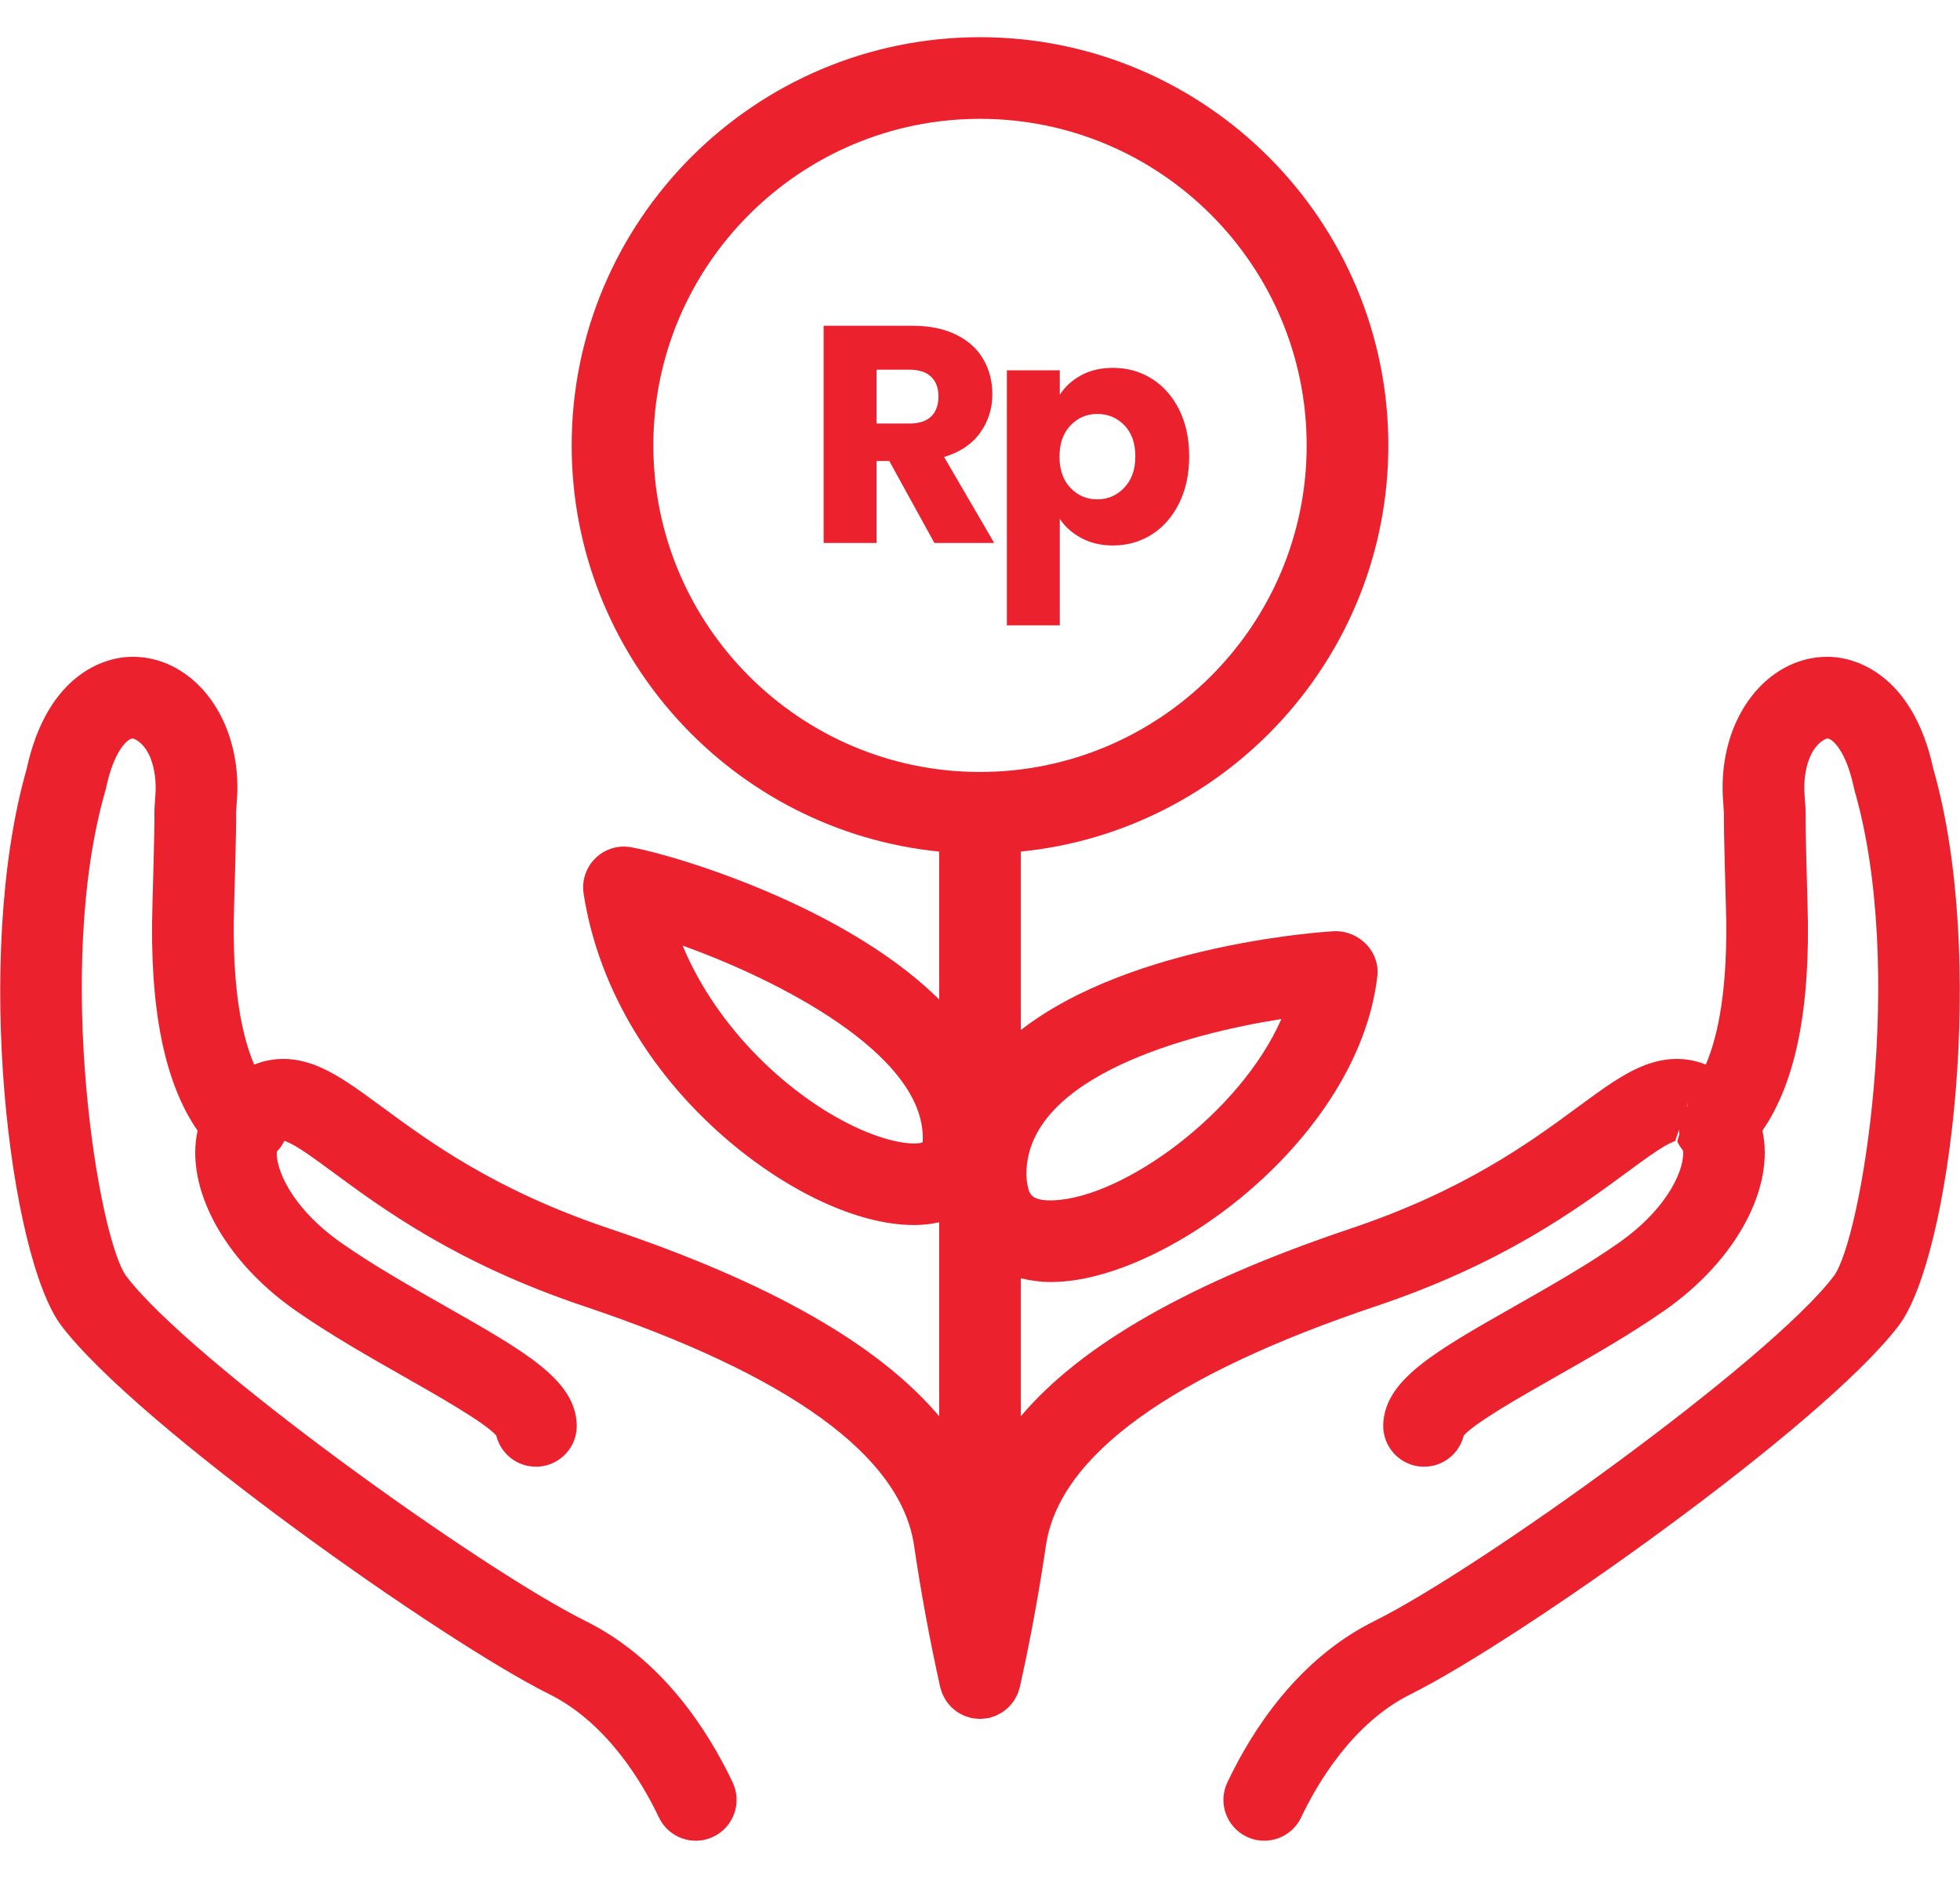 <svg width="48" height="46" viewBox="0 0 48 46" fill="none" xmlns="http://www.w3.org/2000/svg">
<path d="M23.12 11.194C23.508 11.078 23.803 10.88 24.002 10.603C24.202 10.325 24.302 10.009 24.302 9.655C24.302 9.342 24.229 9.057 24.082 8.802C23.936 8.547 23.714 8.346 23.419 8.2C23.123 8.053 22.766 7.98 22.346 7.98H20.171V13.301H21.467V11.292H21.778L22.884 13.301H24.348L23.12 11.194ZM22.805 10.201C22.686 10.317 22.508 10.375 22.27 10.375H21.467V9.056H22.27C22.508 9.056 22.686 9.114 22.805 9.231C22.923 9.347 22.983 9.506 22.983 9.708C22.983 9.92 22.923 10.085 22.805 10.201Z" fill="#EB212E"/>
<path d="M25.954 12.71C26.081 12.902 26.256 13.059 26.481 13.18C26.706 13.301 26.965 13.362 27.258 13.362C27.606 13.362 27.922 13.272 28.206 13.093C28.488 12.914 28.712 12.658 28.877 12.327C29.041 11.996 29.123 11.613 29.123 11.179C29.123 10.744 29.041 10.363 28.877 10.034C28.712 9.706 28.488 9.453 28.206 9.276C27.922 9.099 27.606 9.011 27.258 9.011C26.959 9.011 26.7 9.071 26.477 9.193C26.255 9.314 26.081 9.473 25.954 9.67V9.071H24.658V15.318H25.954V12.71ZM26.216 10.421C26.395 10.234 26.614 10.14 26.872 10.14C27.134 10.14 27.355 10.232 27.535 10.417C27.714 10.601 27.804 10.855 27.804 11.179C27.804 11.502 27.713 11.759 27.531 11.948C27.349 12.138 27.129 12.232 26.872 12.232C26.614 12.232 26.395 12.139 26.216 11.952C26.036 11.765 25.947 11.51 25.947 11.186C25.947 10.863 26.036 10.608 26.216 10.421Z" fill="#EB212E"/>
<path d="M47.349 18.842C46.828 16.437 45.36 16.132 44.92 16.096C43.87 16.012 42.896 16.702 42.443 17.864C42.231 18.415 42.15 19.017 42.201 19.646L42.218 19.923C42.217 20.064 42.216 20.439 42.267 22.199C42.329 24.202 42.073 25.384 41.775 26.078C41.74 26.064 41.704 26.051 41.667 26.038C41.272 25.906 40.858 25.906 40.434 26.04C40.429 26.041 40.423 26.043 40.418 26.045C40.403 26.049 40.389 26.053 40.374 26.058C40.322 26.076 40.272 26.095 40.224 26.116C39.729 26.316 39.248 26.671 38.642 27.117C37.475 27.976 35.875 29.154 33.083 30.093C29.162 31.409 26.49 32.929 25 34.692V31.313C25.231 31.368 25.475 31.404 25.739 31.404C25.798 31.404 25.857 31.402 25.918 31.399C28.666 31.271 33.258 27.872 33.729 23.928C33.739 23.842 33.739 23.754 33.727 23.668C33.653 23.157 33.17 22.786 32.663 22.811C32.595 22.814 27.754 23.089 25 25.232V20.86C30.046 20.356 34 16.087 34 10.911C34 5.397 29.514 0.911 24 0.911C18.486 0.911 14 5.397 14 10.911C14 16.087 17.954 20.356 23 20.86V24.484C20.494 21.997 15.872 20.774 15.347 20.74C15.046 20.718 14.749 20.838 14.544 21.062C14.339 21.285 14.246 21.59 14.293 21.89C14.631 24.088 15.845 26.198 17.71 27.833C19.26 29.19 21.023 30.008 22.375 30.008C22.445 30.008 22.515 30.006 22.584 30.001C22.729 29.992 22.867 29.971 23 29.94V34.692C21.51 32.929 18.837 31.409 14.917 30.093C12.124 29.154 10.525 27.976 9.357 27.116C8.75 26.67 8.269 26.316 7.775 26.115C7.729 26.095 7.682 26.077 7.632 26.06C7.615 26.055 7.598 26.049 7.581 26.045C7.575 26.043 7.568 26.041 7.562 26.039C7.141 25.906 6.728 25.906 6.331 26.039C6.295 26.051 6.259 26.064 6.225 26.078C5.928 25.385 5.671 24.202 5.733 22.197C5.785 20.433 5.783 20.061 5.782 19.887L5.798 19.654C5.85 19.018 5.769 18.416 5.555 17.86C5.104 16.702 4.129 16.011 3.079 16.096C2.64 16.132 1.172 16.437 0.651 18.842C-0.661 23.439 0.232 30.792 1.501 32.472C3.383 34.95 10.882 40.225 13.45 41.499C14.875 42.206 15.745 43.694 16.136 44.518C16.307 44.879 16.666 45.09 17.04 45.09C17.183 45.09 17.329 45.058 17.468 44.993C17.967 44.756 18.179 44.159 17.942 43.66C17.329 42.368 16.206 40.633 14.338 39.707C11.777 38.437 4.667 33.334 3.096 31.265C2.416 30.366 1.319 23.737 2.582 19.362C2.589 19.339 2.595 19.315 2.6 19.291C2.786 18.408 3.114 18.1 3.243 18.09C3.317 18.094 3.549 18.22 3.69 18.58C3.792 18.847 3.831 19.163 3.804 19.502L3.795 19.626C3.781 19.827 3.782 19.827 3.782 19.931C3.783 20.049 3.784 20.409 3.734 22.137C3.655 24.683 4.019 26.51 4.839 27.698C4.531 29.086 5.472 30.865 7.223 32.092C8.071 32.686 9.049 33.242 9.913 33.733C10.743 34.205 11.865 34.843 12.153 35.163C12.259 35.605 12.656 35.928 13.124 35.928C13.137 35.928 13.15 35.928 13.162 35.928C13.714 35.907 14.145 35.443 14.124 34.891C14.083 33.803 12.885 33.122 10.901 31.994C10.036 31.502 9.141 30.994 8.37 30.454C7.108 29.57 6.753 28.613 6.778 28.212C6.853 28.132 6.919 28.046 6.963 27.947C6.973 27.95 6.982 27.953 6.992 27.956C7 27.959 7.008 27.962 7.016 27.965C7.276 28.068 7.691 28.373 8.171 28.727C9.373 29.612 11.19 30.95 14.28 31.989C19.339 33.686 22.066 35.663 22.386 37.864C22.555 39.011 22.767 40.161 23.016 41.284C23.016 41.286 23.017 41.288 23.017 41.291C23.02 41.302 23.021 41.313 23.024 41.325C23.029 41.346 23.038 41.366 23.044 41.387C23.055 41.423 23.065 41.459 23.08 41.494C23.093 41.525 23.109 41.552 23.124 41.581C23.139 41.609 23.153 41.636 23.171 41.663C23.19 41.692 23.212 41.718 23.234 41.745C23.253 41.767 23.271 41.79 23.292 41.811C23.317 41.836 23.343 41.857 23.37 41.879C23.393 41.898 23.416 41.917 23.441 41.935C23.47 41.954 23.501 41.97 23.532 41.987C23.558 42.001 23.583 42.015 23.61 42.027C23.647 42.042 23.685 42.053 23.723 42.064C23.743 42.07 23.762 42.079 23.782 42.084C23.788 42.085 23.793 42.084 23.798 42.086C23.835 42.093 23.873 42.096 23.912 42.099C23.941 42.102 23.97 42.106 24 42.106C24.028 42.106 24.056 42.102 24.085 42.099C24.124 42.096 24.163 42.093 24.2 42.086C24.206 42.084 24.212 42.085 24.217 42.084C24.239 42.079 24.258 42.069 24.279 42.063C24.316 42.053 24.352 42.042 24.387 42.028C24.417 42.015 24.444 41.999 24.472 41.984C24.501 41.969 24.529 41.954 24.556 41.936C24.584 41.918 24.609 41.897 24.634 41.875C24.659 41.855 24.683 41.836 24.705 41.813C24.728 41.791 24.747 41.766 24.768 41.742C24.789 41.717 24.81 41.692 24.828 41.664C24.846 41.637 24.861 41.609 24.876 41.58C24.892 41.552 24.907 41.525 24.92 41.495C24.934 41.461 24.944 41.425 24.955 41.389C24.961 41.367 24.971 41.347 24.976 41.325C25.149 40.55 25.4 39.32 25.614 37.863C25.934 35.663 28.662 33.686 33.721 31.988C36.809 30.95 38.626 29.612 39.829 28.727C40.309 28.374 40.724 28.068 40.985 27.965C40.994 27.962 41.003 27.958 41.012 27.954C41.02 27.951 41.029 27.949 41.036 27.946L41.035 27.944L41.031 27.933L41.122 27.664C41.12 27.702 41.123 27.74 41.127 27.779L41.076 27.961C41.112 28.042 41.162 28.114 41.217 28.182C41.264 28.561 40.929 29.544 39.63 30.454C38.858 30.994 37.964 31.503 37.099 31.994C35.114 33.122 33.916 33.803 33.875 34.891C33.855 35.443 34.286 35.907 34.837 35.928C34.85 35.928 34.863 35.928 34.875 35.928C35.343 35.928 35.741 35.605 35.847 35.163C36.135 34.843 37.256 34.205 38.087 33.733C38.95 33.243 39.929 32.686 40.777 32.092C42.528 30.865 43.469 29.086 43.161 27.697C43.981 26.509 44.345 24.683 44.266 22.139C44.216 20.414 44.218 20.051 44.218 19.931C44.219 19.826 44.219 19.826 44.205 19.631L44.195 19.494C44.168 19.163 44.208 18.847 44.309 18.585C44.451 18.22 44.686 18.095 44.757 18.09C44.886 18.1 45.214 18.408 45.4 19.291C45.405 19.315 45.411 19.339 45.417 19.362C46.681 23.737 45.584 30.366 44.906 31.263C43.333 33.333 36.223 38.437 33.662 39.707C31.794 40.633 30.671 42.368 30.058 43.661C29.821 44.16 30.034 44.756 30.533 44.993C30.671 45.059 30.817 45.09 30.961 45.09C31.335 45.09 31.694 44.878 31.865 44.518C32.256 43.694 33.124 42.206 34.551 41.499C37.119 40.225 44.617 34.95 46.5 32.471C47.768 30.793 48.662 23.439 47.349 18.842ZM31.381 24.962C30.351 27.296 27.504 29.323 25.824 29.402C25.239 29.431 25.206 29.226 25.167 29.047C25.142 28.931 25.132 28.805 25.138 28.675C25.235 26.364 29.073 25.324 31.381 24.962ZM22.593 27.985C22.417 28.046 21.827 28.026 20.918 27.594C19.36 26.854 17.579 25.236 16.717 23.164C18.975 23.97 22.642 25.798 22.599 27.912C22.599 27.945 22.596 27.968 22.593 27.985ZM16 10.911C16 6.499 19.589 2.911 24 2.911C28.411 2.911 32 6.499 32 10.911C32 15.322 28.411 18.91 24 18.91C19.589 18.91 16 15.322 16 10.911ZM41.306 27.116L41.349 26.986L41.317 27.102C41.313 27.106 41.309 27.111 41.306 27.116Z" fill="#EB212E"/>
</svg>
